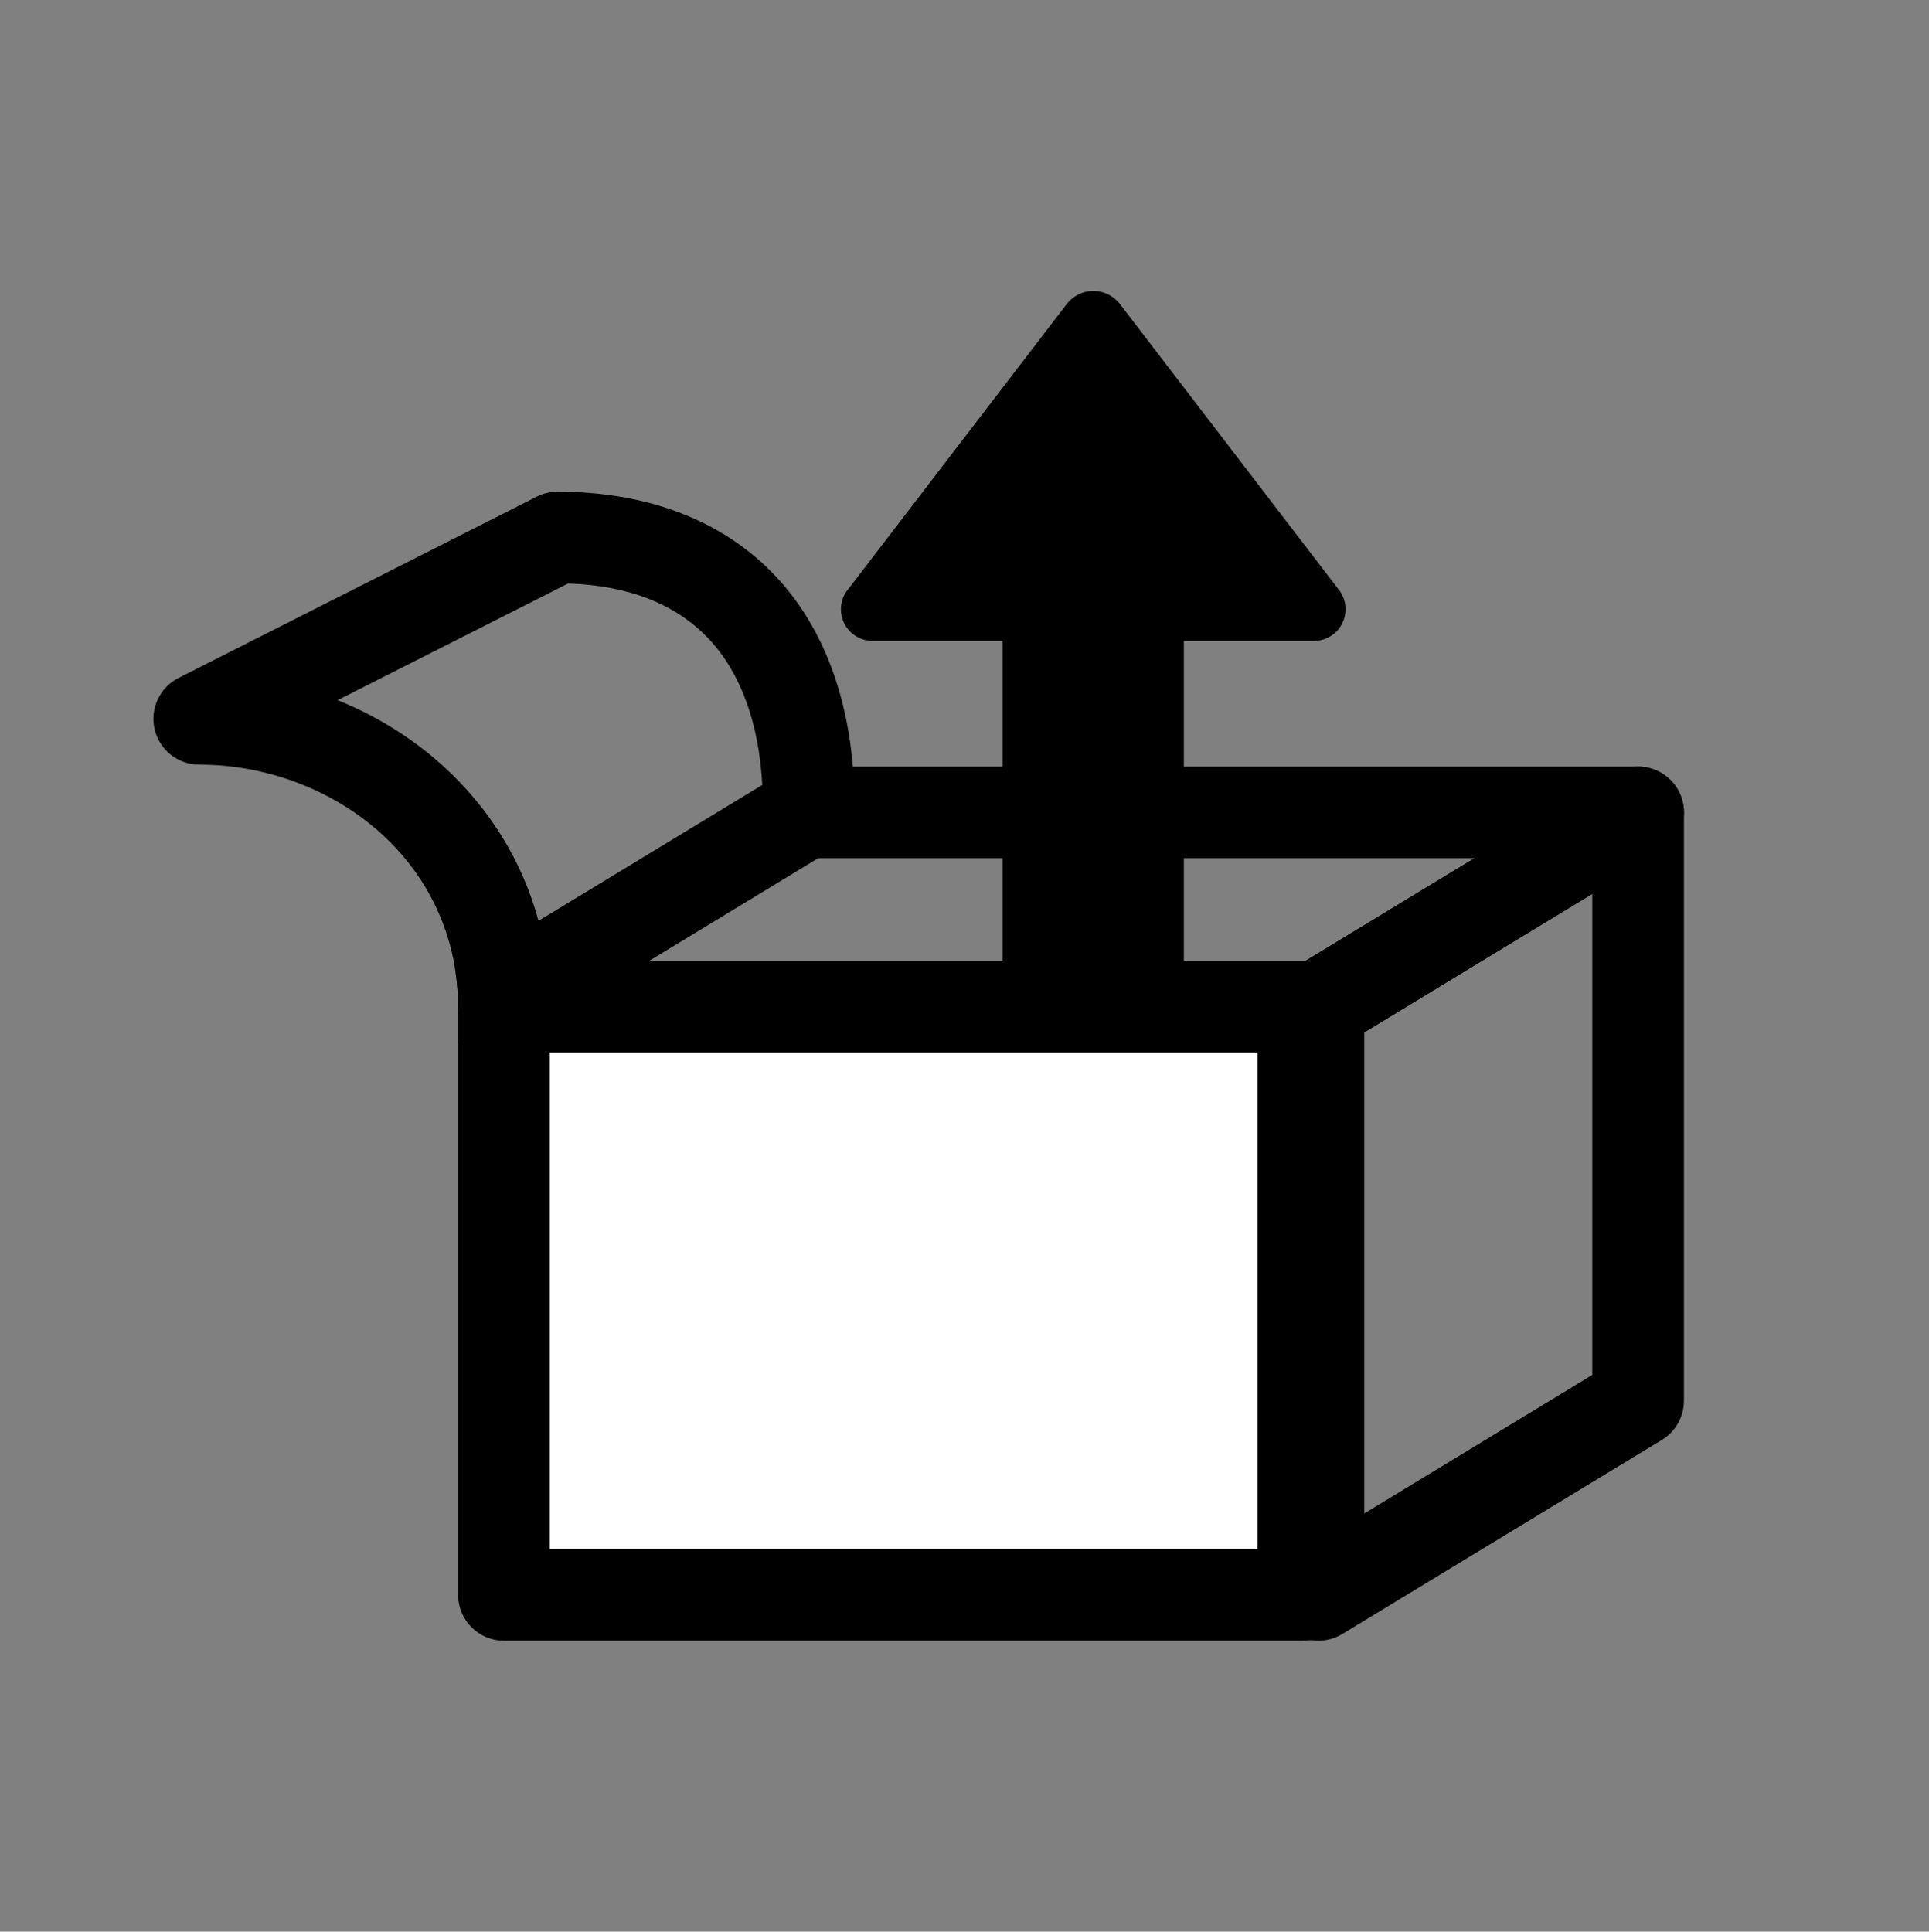 <?xml version="1.0" encoding="utf-8"?>
<!-- Generator: Adobe Illustrator 16.0.0, SVG Export Plug-In . SVG Version: 6.00 Build 0)  -->
<!DOCTYPE svg PUBLIC "-//W3C//DTD SVG 1.1//EN" "http://www.w3.org/Graphics/SVG/1.1/DTD/svg11.dtd">
<svg version="1.1" id="Calque_1" xmlns="http://www.w3.org/2000/svg" xmlns:xlink="http://www.w3.org/1999/xlink" x="0px" y="0px"
	 width="841.889px" height="843.084px" viewBox="0 0 841.889 843.084" enable-background="new 0 0 841.889 843.084"
	 xml:space="preserve">
<rect x="0" y="0" width="841.889" height="843.084" fill="#808080" stroke="none"/>
<g>
	<g>
		<path d="M477.163,126.993c4.802,0,9.065,2.309,11.729,5.863l95.184,124.223c0.213,0.27,0.426,0.552,0.639,0.836
			c1.6,2.252,2.549,5.013,2.549,8.002c0,7.621-6.176,13.811-13.809,13.811H380.816c-7.619,0-13.809-6.19-13.809-13.811
			c0-2.761,0.82-5.354,2.223-7.506c0-0.014,0-0.014,0.014-0.014l1.246-1.629l94.948-123.912
			C468.098,129.302,472.363,126.993,477.163,126.993z"/>
		<path d="M437.58,249.573c0-9.914,11.812-17.949,26.383-17.949h26.345c14.568,0,26.381,8.035,26.381,17.949v171.8
			c0,9.913-11.812,17.95-26.381,17.95h-26.345c-14.57,0-26.383-8.037-26.383-17.95V249.573z"/>
	</g>
	<path d="M372.924,351.8c0,11.04-8.96,20-20,20c-11.05,0-20-8.96-20-20c0-3.13-0.08-6.2-0.24-9.2
		c-1.46-27.04-9.42-48.92-23.24-63.64c-14.35-15.28-35.03-23.44-61.51-24.29l-100.59,50.91c16.69,6.76,32.15,16.27,45.37,28.14
		c20.84,18.71,35.27,42.17,42.3,68.2c1.54,5.68,2.73,11.49,3.54,17.4c0.92,6.549,1.38,13.229,1.38,20c0,11.049-8.95,20-20,20
		c-11.04,0-20-8.951-20-20c0-5.111-0.37-10.141-1.1-15.08c-3.41-23.361-14.77-44.541-32.83-60.75
		c-21.07-18.91-49.88-29.75-79.05-29.75c-9.26,0-17.3-6.36-19.45-15.36c-2.15-9,2.16-18.31,10.42-22.49l156.35-79.13
		c2.8-1.42,5.89-2.16,9.03-2.16c39.63,0,72.59,12.79,95.3,36.98c19.28,20.54,30.76,49,33.61,83.01
		C372.684,340.18,372.924,345.92,372.924,351.8z"/>
	<path d="M734.013,348.6c-0.049-0.17-0.109-0.35-0.17-0.52c-0.09-0.25-0.18-0.5-0.279-0.75c-0.141-0.37-0.289-0.73-0.459-1.09
		c-0.08-0.17-0.16-0.34-0.24-0.5c-0.111-0.23-0.23-0.45-0.352-0.67c-0.1-0.19-0.209-0.38-0.318-0.57
		c-0.432-0.76-0.92-1.48-1.471-2.17c-0.25-0.32-0.51-0.64-0.779-0.96c-0.021-0.01-0.041-0.03-0.051-0.05
		c-0.289-0.32-0.59-0.64-0.91-0.95c-0.311-0.31-0.629-0.61-0.971-0.9c-0.318-0.28-0.648-0.55-0.988-0.81
		c-0.031-0.02-0.061-0.05-0.102-0.08c-0.299-0.22-0.6-0.43-0.92-0.64c-0.049-0.04-0.1-0.07-0.148-0.1
		c-0.271-0.18-0.541-0.35-0.82-0.51c-0.041-0.03-0.08-0.05-0.131-0.07c-0.18-0.11-0.35-0.21-0.529-0.3
		c-0.641-0.35-1.301-0.65-1.971-0.92c-0.199-0.08-0.4-0.16-0.609-0.23c-0.82-0.31-1.67-0.55-2.52-0.74
		c-0.191-0.04-0.371-0.08-0.551-0.12c-0.211-0.04-0.42-0.07-0.631-0.11c-0.209-0.03-0.42-0.06-0.629-0.09
		c-0.15-0.02-0.301-0.04-0.451-0.05c-0.17-0.02-0.328-0.03-0.5-0.05c-0.25-0.02-0.488-0.03-0.738-0.04
		c-0.281-0.01-0.561-0.02-0.84-0.02H351.464c-3.67,0-7.26,1.01-10.39,2.91l-8.39,5.1l-97.67,59.32l-33.43,20.311
		c-0.98,0.6-1.9,1.27-2.75,2.01c0.73,4.939,1.1,9.969,1.1,15.08V455.3c3.38,2.551,7.58,4.021,12.03,4.021h363.481
		c3.66,0,7.25-1,10.379-2.9l2.961-1.801l6.66-4.039v-0.01l99.49-60.431l30.379-18.45c6.08-3.69,9.621-10.24,9.621-17.1
		C734.935,352.53,734.615,350.51,734.013,348.6z M569.843,419.321H283.424l73.63-44.73h286.43L569.843,419.321z"/>
	<path d="M575.441,716.087c-3.379,0-6.76-0.854-9.807-2.568c-6.297-3.543-10.193-10.207-10.193-17.432V439.323
		c0-6.986,3.645-13.467,9.617-17.094L704.55,337.5c6.174-3.751,13.893-3.879,20.189-0.337s10.193,10.206,10.193,17.431v256.764
		c0,6.986-3.646,13.467-9.617,17.094L585.823,713.18C582.638,715.116,579.04,716.087,575.441,716.087z M595.441,450.575v209.963
		l99.492-60.432V390.142L595.441,450.575z"/>
	<g>
		<rect x="219.938" y="439.323" fill="#FFFFFF" width="348.848" height="256.764"/>
		<path d="M569.794,419.35c-0.34-0.02-0.67-0.029-1.01-0.029H219.934c-11.04,0-20,8.959-20,20v256.77c0,11.039,8.96,20,20,20
			h348.851c1.129,0,2.24-0.09,3.32-0.281c9.469-1.578,16.68-9.809,16.68-19.719v-256.77
			C588.784,428.62,580.374,419.87,569.794,419.35z M548.784,676.091H239.934v-216.77h308.851V676.091z"/>
	</g>
</g>
</svg>
